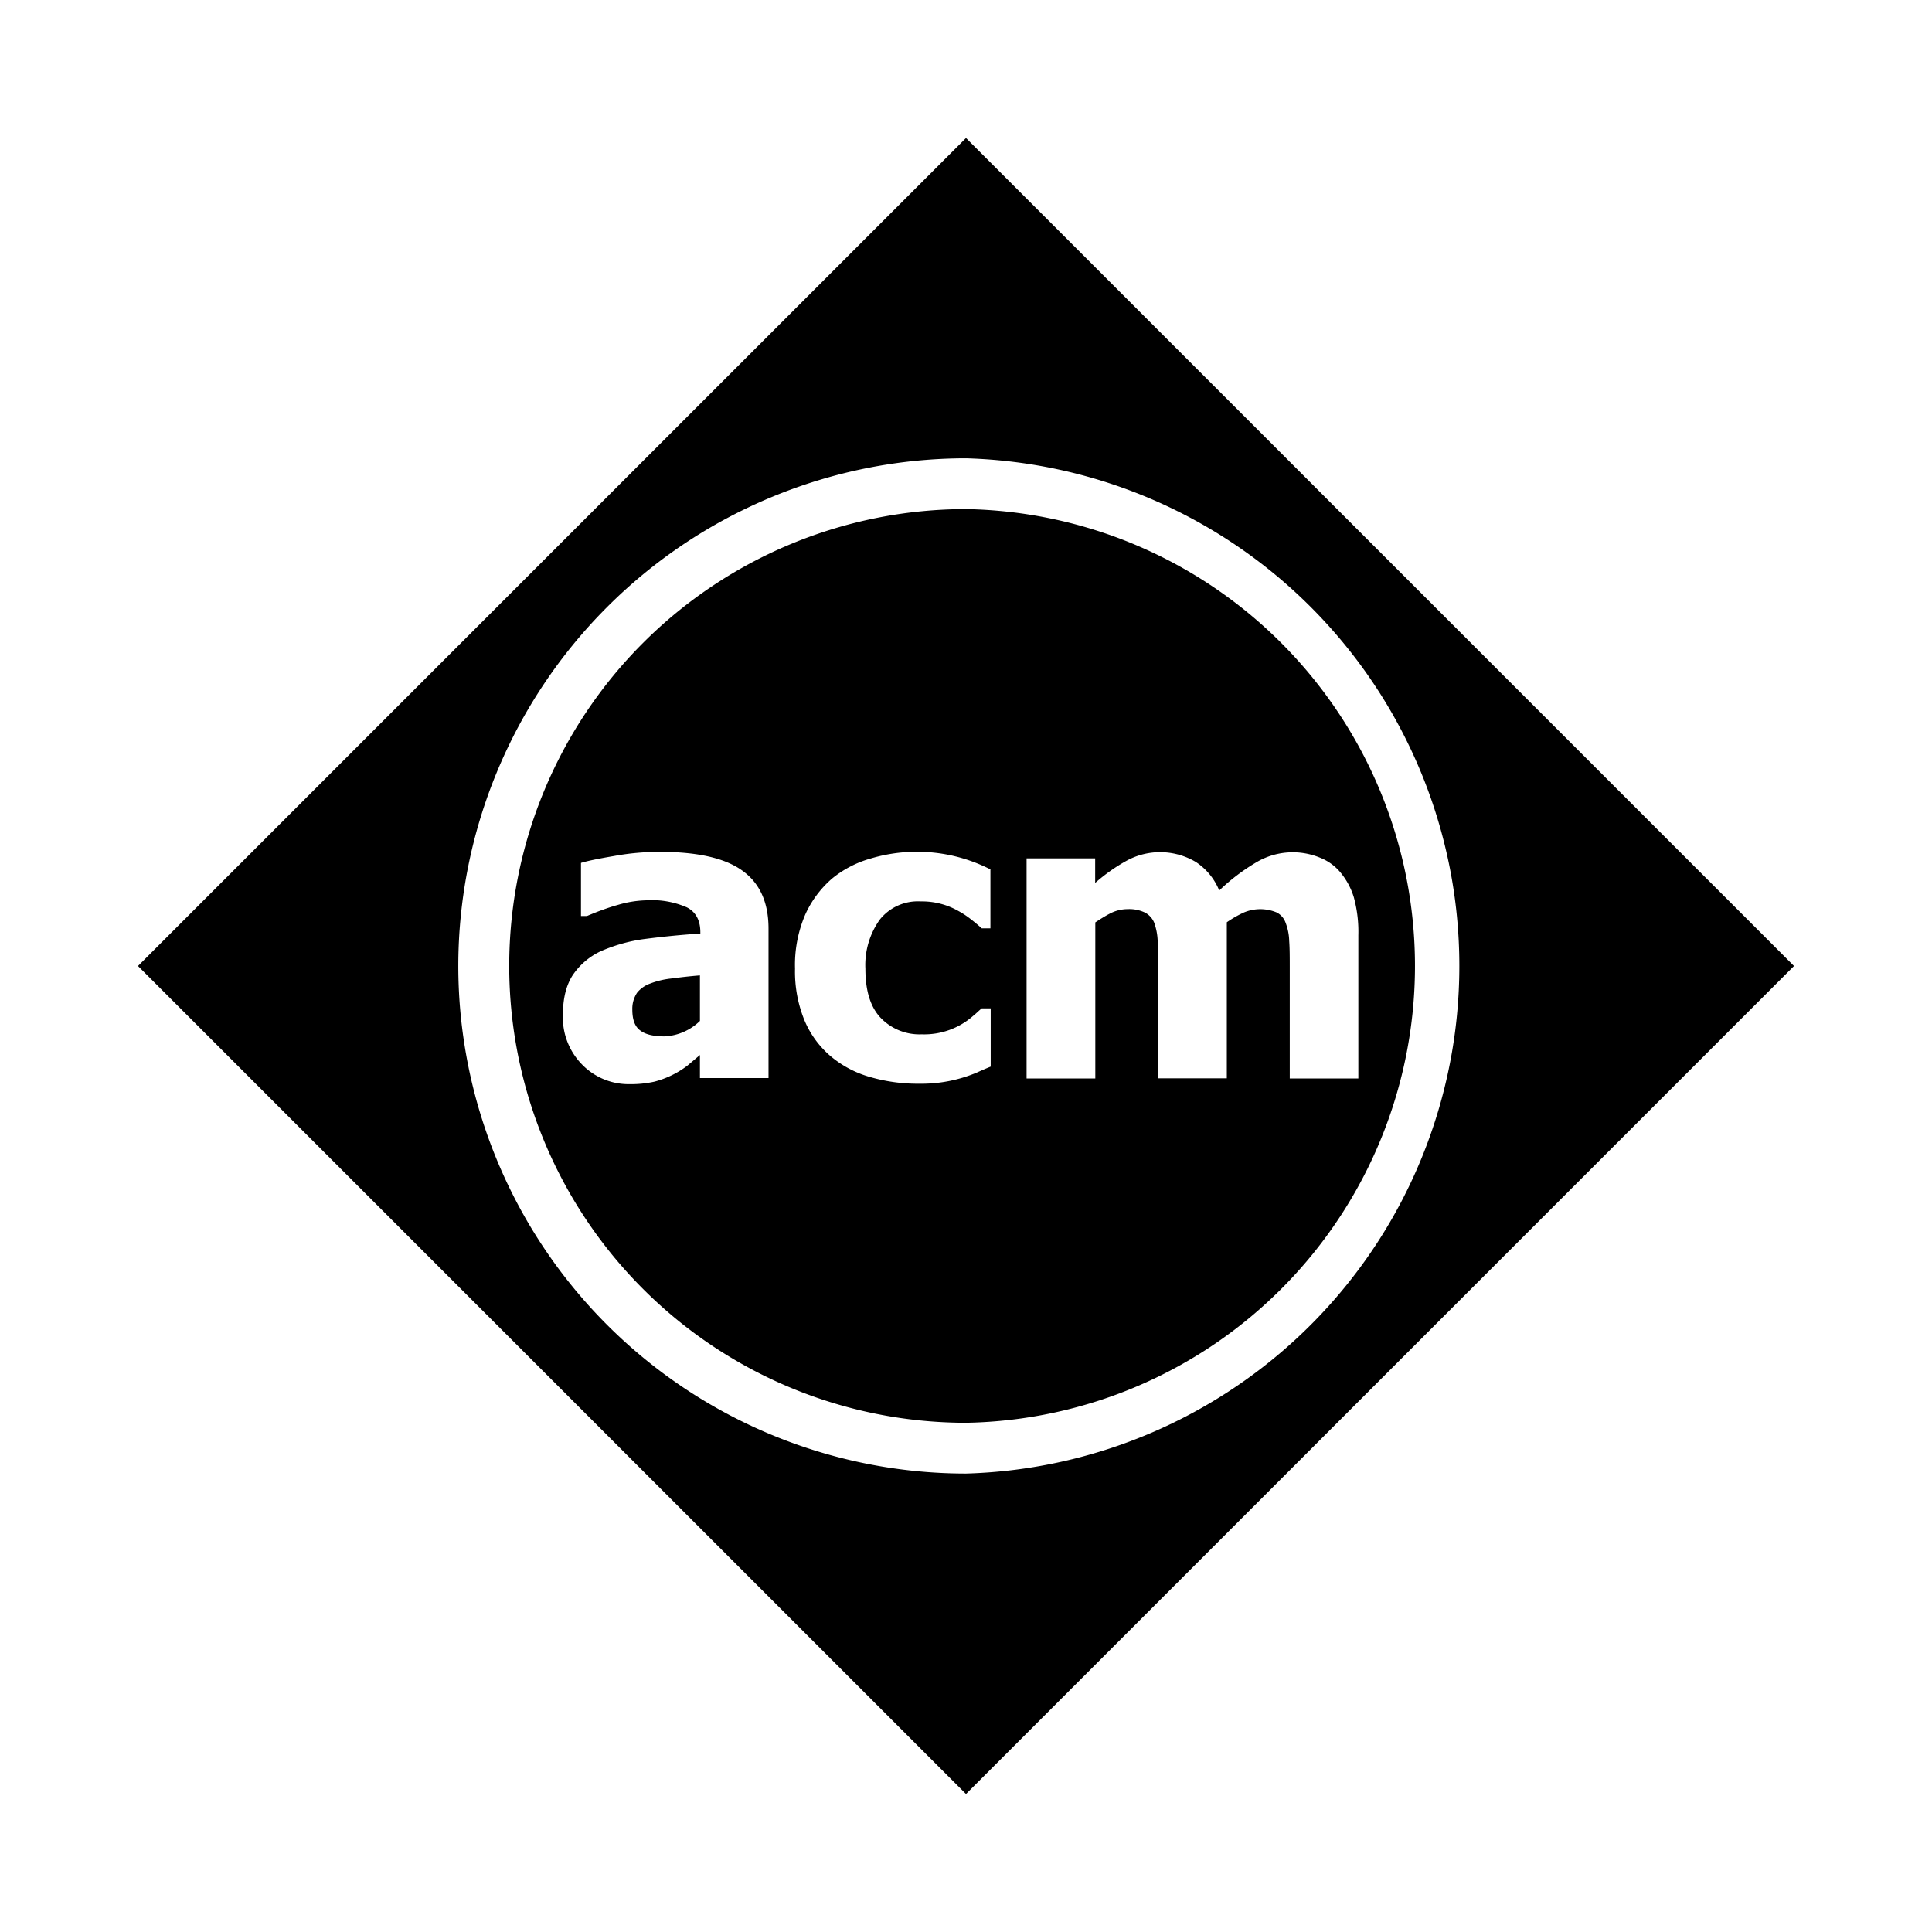 <svg aria-hidden="true" xmlns="http://www.w3.org/2000/svg" viewBox="0 0 14 14" height="1em" width="1em">
  <path d="M7 3.688v.001A3.311 3.311 0 0 0 3.69 7 3.311 3.311 0 0 0 7 10.31a3.311 3.311 0 0 0 0-6.621zM5.569 7.812h-.497v-.167l-.091.077a.676.676 0 0 1-.239.116.77.77 0 0 1-.176.018.47.47 0 0 1-.349-.143.486.486 0 0 1-.138-.358c0-.119.023-.213.07-.287a.5.5 0 0 1 .202-.174c.103-.045.212-.076.323-.09.125-.016.258-.03.401-.039v-.009c0-.087-.033-.148-.098-.181a.63.63 0 0 0-.29-.051.782.782 0 0 0-.205.032c-.079.022-.154.05-.229.082H4.21v-.385c.049-.015.128-.031.24-.05.108-.02.219-.03.332-.03.275 0 .475.046.6.138.125.091.187.23.187.418v1.084zm1.61-.083a2.312 2.312 0 0 0-.1.043 1.038 1.038 0 0 1-.418.081 1.24 1.24 0 0 1-.361-.05.766.766 0 0 1-.285-.153.689.689 0 0 1-.187-.26.933.933 0 0 1-.067-.37.926.926 0 0 1 .073-.39.754.754 0 0 1 .196-.264.772.772 0 0 1 .28-.145 1.172 1.172 0 0 1 .867.079v.427h-.063a1.235 1.235 0 0 0-.074-.062.643.643 0 0 0-.094-.063.534.534 0 0 0-.275-.07.353.353 0 0 0-.295.131.565.565 0 0 0-.105.357c0 .16.037.28.113.358a.39.39 0 0 0 .295.117.535.535 0 0 0 .372-.133c.025-.02.045-.041.063-.055h.065v.421zm2.167.086v-.798c0-.079 0-.145-.004-.199a.392.392 0 0 0-.026-.131.132.132 0 0 0-.065-.075.307.307 0 0 0-.239.001.813.813 0 0 0-.122.07v1.131h-.496v-.797c0-.078-.002-.143-.005-.198a.438.438 0 0 0-.025-.132.145.145 0 0 0-.069-.075.265.265 0 0 0-.124-.024.278.278 0 0 0-.12.028c-.04.02-.076.043-.114.068v1.131h-.498V6.22h.497v.178c.072-.063.148-.117.23-.162a.507.507 0 0 1 .499.01.45.45 0 0 1 .17.207 1.46 1.46 0 0 1 .27-.205.517.517 0 0 1 .455-.035c.058.022.11.058.15.105a.52.52 0 0 1 .1.183.943.943 0 0 1 .033.276v1.038h-.497zM7 1 1 7l6 6 6-6-6-6Zm0 9.678A3.68 3.68 0 0 1 3.321 7 3.681 3.681 0 0 1 7 3.321a3.68 3.68 0 0 1 0 7.357ZM4.718 7.125a.213.213 0 0 0-.101.068.209.209 0 0 0-.035.122c0 .075.019.126.06.154.038.028.096.041.175.041a.395.395 0 0 0 .255-.112v-.33a3.742 3.742 0 0 0-.202.022.61.61 0 0 0-.153.035Z"/>
</svg>
